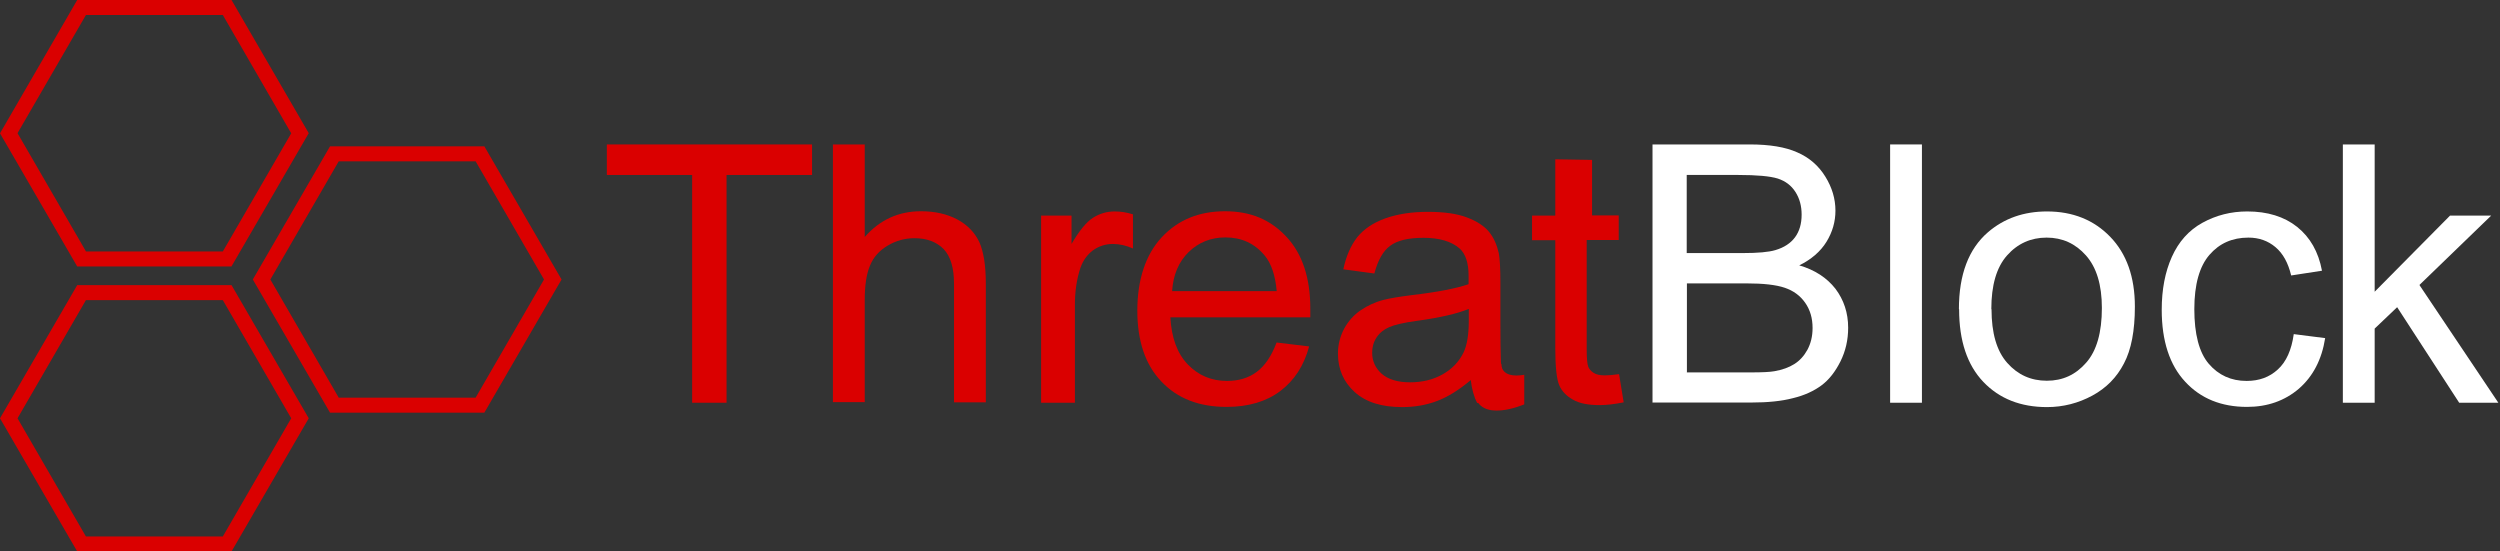 <svg width="204" height="45" viewBox="0 0 204 45" fill="none" xmlns="http://www.w3.org/2000/svg">
<rect x="0" y="0" width="204" height="45" fill="#333333" stroke="none"/>
<path d="M18.892 21.746H6.301L0 10.879L6.301 0H18.892L25.193 10.867L18.892 21.734V21.746ZM7.011 20.52H18.183L23.763 10.879L18.183 1.226H7.011L1.43 10.867L7.011 20.508V20.52Z" fill="#DA0000"/>
<path d="M39.522 33.673H26.931L20.63 22.806L26.931 11.94H39.522L45.823 22.806L39.522 33.673ZM27.64 32.448H38.812L44.392 22.806L38.812 13.165H27.64L22.06 22.806L27.64 32.448Z" fill="#DA0000"/>
<path d="M18.892 45H6.301L0 34.133L6.301 23.266H18.892L25.193 34.133L18.892 45ZM7.011 43.775H18.183L23.763 34.133L18.183 24.492H7.011L1.43 34.133L7.011 43.775Z" fill="#DA0000"/>
<path d="M56.479 32.863V14.277H49.518V11.786H66.263V14.277H59.286V32.863H56.495H56.479Z" fill="#DA0000"/>
<path d="M67.966 32.863V11.786H70.562V19.34C71.779 17.949 73.304 17.238 75.154 17.238C76.289 17.238 77.279 17.464 78.107 17.901C78.95 18.354 79.534 18.968 79.908 19.745C80.264 20.537 80.443 21.67 80.443 23.158V32.831H77.847V23.158C77.847 21.864 77.571 20.926 77.003 20.327C76.436 19.745 75.64 19.437 74.618 19.437C73.856 19.437 73.126 19.631 72.444 20.036C71.763 20.44 71.276 20.974 71 21.654C70.708 22.333 70.562 23.271 70.562 24.468V32.815H67.966V32.863Z" fill="#DA0000"/>
<path d="M104.147 27.946L106.825 28.269C106.403 29.838 105.624 31.035 104.472 31.909C103.336 32.766 101.86 33.203 100.091 33.203C97.852 33.203 96.084 32.523 94.769 31.132C93.455 29.757 92.806 27.832 92.806 25.341C92.806 22.851 93.472 20.78 94.802 19.357C96.132 17.933 97.852 17.238 99.962 17.238C102.071 17.238 103.677 17.933 104.975 19.324C106.273 20.715 106.922 22.672 106.922 25.196C106.922 25.341 106.922 25.584 106.922 25.892H95.5C95.597 27.574 96.067 28.852 96.927 29.741C97.787 30.631 98.842 31.084 100.124 31.084C101.081 31.084 101.892 30.841 102.557 30.34C103.223 29.838 103.758 29.046 104.164 27.962L104.147 27.946ZM95.629 23.756H104.18C104.066 22.478 103.742 21.508 103.206 20.861C102.379 19.858 101.308 19.373 99.994 19.373C98.809 19.373 97.804 19.777 96.992 20.57C96.181 21.362 95.727 22.43 95.646 23.756H95.629Z" fill="#DA0000"/>
<path d="M120.048 30.987C119.091 31.796 118.166 32.378 117.273 32.718C116.381 33.057 115.424 33.219 114.418 33.219C112.73 33.219 111.449 32.815 110.54 31.99C109.631 31.165 109.177 30.129 109.177 28.852C109.177 28.108 109.356 27.428 109.696 26.797C110.037 26.183 110.491 25.681 111.043 25.309C111.595 24.937 112.211 24.646 112.909 24.468C113.412 24.339 114.191 24.209 115.213 24.08C117.306 23.837 118.847 23.53 119.837 23.19C119.837 22.834 119.837 22.608 119.837 22.511C119.837 21.459 119.593 20.715 119.107 20.279C118.442 19.696 117.452 19.405 116.154 19.405C114.937 19.405 114.028 19.615 113.444 20.052C112.86 20.473 112.438 21.233 112.146 22.317L109.615 21.977C109.842 20.893 110.232 20.02 110.751 19.357C111.286 18.693 112.049 18.176 113.039 17.82C114.045 17.464 115.197 17.286 116.511 17.286C117.825 17.286 118.88 17.432 119.691 17.739C120.502 18.046 121.102 18.434 121.492 18.904C121.881 19.373 122.141 19.955 122.303 20.667C122.384 21.103 122.433 21.896 122.433 23.044V26.49C122.433 28.9 122.482 30.421 122.595 31.051C122.709 31.682 122.92 32.297 123.244 32.879H120.535C120.259 32.345 120.096 31.715 120.015 31.003L120.048 30.987ZM119.837 25.212C118.896 25.6 117.484 25.924 115.602 26.183C114.531 26.328 113.785 26.506 113.347 26.7C112.909 26.894 112.568 27.169 112.325 27.541C112.081 27.913 111.968 28.318 111.968 28.771C111.968 29.466 112.227 30.032 112.747 30.501C113.266 30.954 114.045 31.197 115.051 31.197C116.056 31.197 116.933 30.987 117.711 30.55C118.49 30.113 119.058 29.515 119.431 28.755C119.707 28.172 119.853 27.315 119.853 26.166V25.212H119.837Z" fill="#DA0000"/>
<path d="M132.119 30.55L132.492 32.831C131.762 32.976 131.113 33.057 130.529 33.057C129.588 33.057 128.858 32.912 128.339 32.604C127.819 32.313 127.446 31.925 127.235 31.44C127.024 30.954 126.911 29.935 126.911 28.383V19.599H125.013V17.593H126.911V12.999L129.912 13.048V17.577H132.087V19.583H129.474V28.512C129.474 29.256 129.523 29.725 129.604 29.935C129.702 30.146 129.848 30.307 130.058 30.437C130.269 30.566 130.561 30.631 130.951 30.631C131.243 30.631 131.616 30.599 132.087 30.534L132.119 30.55Z" fill="#DA0000"/>
<path d="M134.845 32.863V11.786H142.779C144.401 11.786 145.683 11.997 146.657 12.433C147.63 12.854 148.393 13.517 148.944 14.407C149.496 15.296 149.772 16.218 149.772 17.189C149.772 18.095 149.528 18.936 149.042 19.729C148.555 20.521 147.808 21.168 146.819 21.654C148.101 22.026 149.074 22.672 149.772 23.562C150.453 24.468 150.81 25.519 150.81 26.749C150.81 27.735 150.599 28.657 150.177 29.499C149.755 30.34 149.236 31.003 148.62 31.456C148.003 31.909 147.241 32.265 146.3 32.491C145.375 32.734 144.239 32.847 142.892 32.847H134.829L134.845 32.863ZM137.636 20.651H142.211C143.444 20.651 144.336 20.57 144.872 20.408C145.586 20.198 146.121 19.842 146.478 19.357C146.835 18.871 147.013 18.257 147.013 17.512C147.013 16.817 146.851 16.202 146.51 15.668C146.17 15.135 145.699 14.779 145.066 14.569C144.434 14.374 143.363 14.277 141.854 14.277H137.636V20.651ZM137.636 30.388H142.892C143.801 30.388 144.434 30.356 144.791 30.291C145.44 30.178 145.975 29.984 146.413 29.709C146.851 29.434 147.208 29.046 147.484 28.544C147.76 28.027 147.906 27.444 147.906 26.765C147.906 25.972 147.711 25.293 147.306 24.711C146.9 24.128 146.348 23.724 145.634 23.481C144.92 23.239 143.882 23.125 142.535 23.125H137.652V30.372L137.636 30.388Z" fill="white"/>
<path d="M154.234 32.863V11.786H156.829V32.863H154.234Z" fill="white"/>
<path d="M159.847 25.228C159.847 22.398 160.642 20.311 162.216 18.952C163.53 17.82 165.137 17.254 167.035 17.254C169.144 17.254 170.864 17.949 172.194 19.324C173.525 20.699 174.206 22.592 174.206 25.018C174.206 26.975 173.914 28.528 173.314 29.66C172.73 30.793 171.87 31.666 170.734 32.281C169.598 32.895 168.365 33.219 167.035 33.219C164.893 33.219 163.157 32.54 161.843 31.165C160.529 29.79 159.864 27.816 159.864 25.244L159.847 25.228ZM162.508 25.228C162.508 27.185 162.93 28.641 163.79 29.612C164.65 30.582 165.721 31.068 167.019 31.068C168.317 31.068 169.371 30.582 170.231 29.596C171.091 28.625 171.513 27.121 171.513 25.131C171.513 23.239 171.075 21.815 170.215 20.845C169.355 19.874 168.284 19.389 167.002 19.389C165.721 19.389 164.634 19.874 163.774 20.845C162.914 21.815 162.492 23.271 162.492 25.228H162.508Z" fill="white"/>
<path d="M187.186 27.266L189.733 27.59C189.458 29.337 188.744 30.712 187.592 31.715C186.44 32.701 185.028 33.203 183.357 33.203C181.264 33.203 179.577 32.523 178.311 31.148C177.046 29.79 176.397 27.832 176.397 25.277C176.397 23.627 176.672 22.187 177.224 20.958C177.776 19.729 178.603 18.79 179.723 18.176C180.842 17.561 182.059 17.254 183.373 17.254C185.028 17.254 186.391 17.674 187.446 18.515C188.5 19.357 189.182 20.537 189.474 22.09L186.959 22.478C186.716 21.459 186.294 20.683 185.677 20.165C185.061 19.648 184.331 19.389 183.471 19.389C182.156 19.389 181.102 19.858 180.291 20.796C179.479 21.734 179.057 23.206 179.057 25.228C179.057 27.25 179.447 28.771 180.242 29.693C181.037 30.615 182.059 31.084 183.325 31.084C184.347 31.084 185.19 30.776 185.872 30.146C186.553 29.531 186.991 28.56 187.17 27.266H187.186Z" fill="white"/>
<path d="M191.177 32.863V11.786H193.773V23.805L199.923 17.593H203.281L197.424 23.255L203.865 32.863H200.669L195.607 25.067L193.773 26.814V32.863H191.177Z" fill="white"/>
<path d="M92.466 17.496C91.963 17.334 91.46 17.254 90.957 17.254C90.308 17.254 89.724 17.432 89.188 17.771C88.653 18.111 88.069 18.823 87.436 19.907V17.593H84.954V32.863H87.712V24.872C87.712 23.772 87.858 22.77 88.166 21.848C88.377 21.249 88.718 20.78 89.188 20.424C89.675 20.084 90.21 19.907 90.811 19.907C91.362 19.907 91.914 20.036 92.449 20.279V17.464L92.466 17.496Z" fill="#DA0000"/>
<path d="M122.514 29.709C122.514 29.709 122.4 30.922 124.38 30.582V32.993C124.38 32.993 120.681 34.626 120.307 32.054C120.113 30.776 121.719 29.029 121.719 29.029L122.514 29.709Z" fill="#DA0000"/>
</svg>

